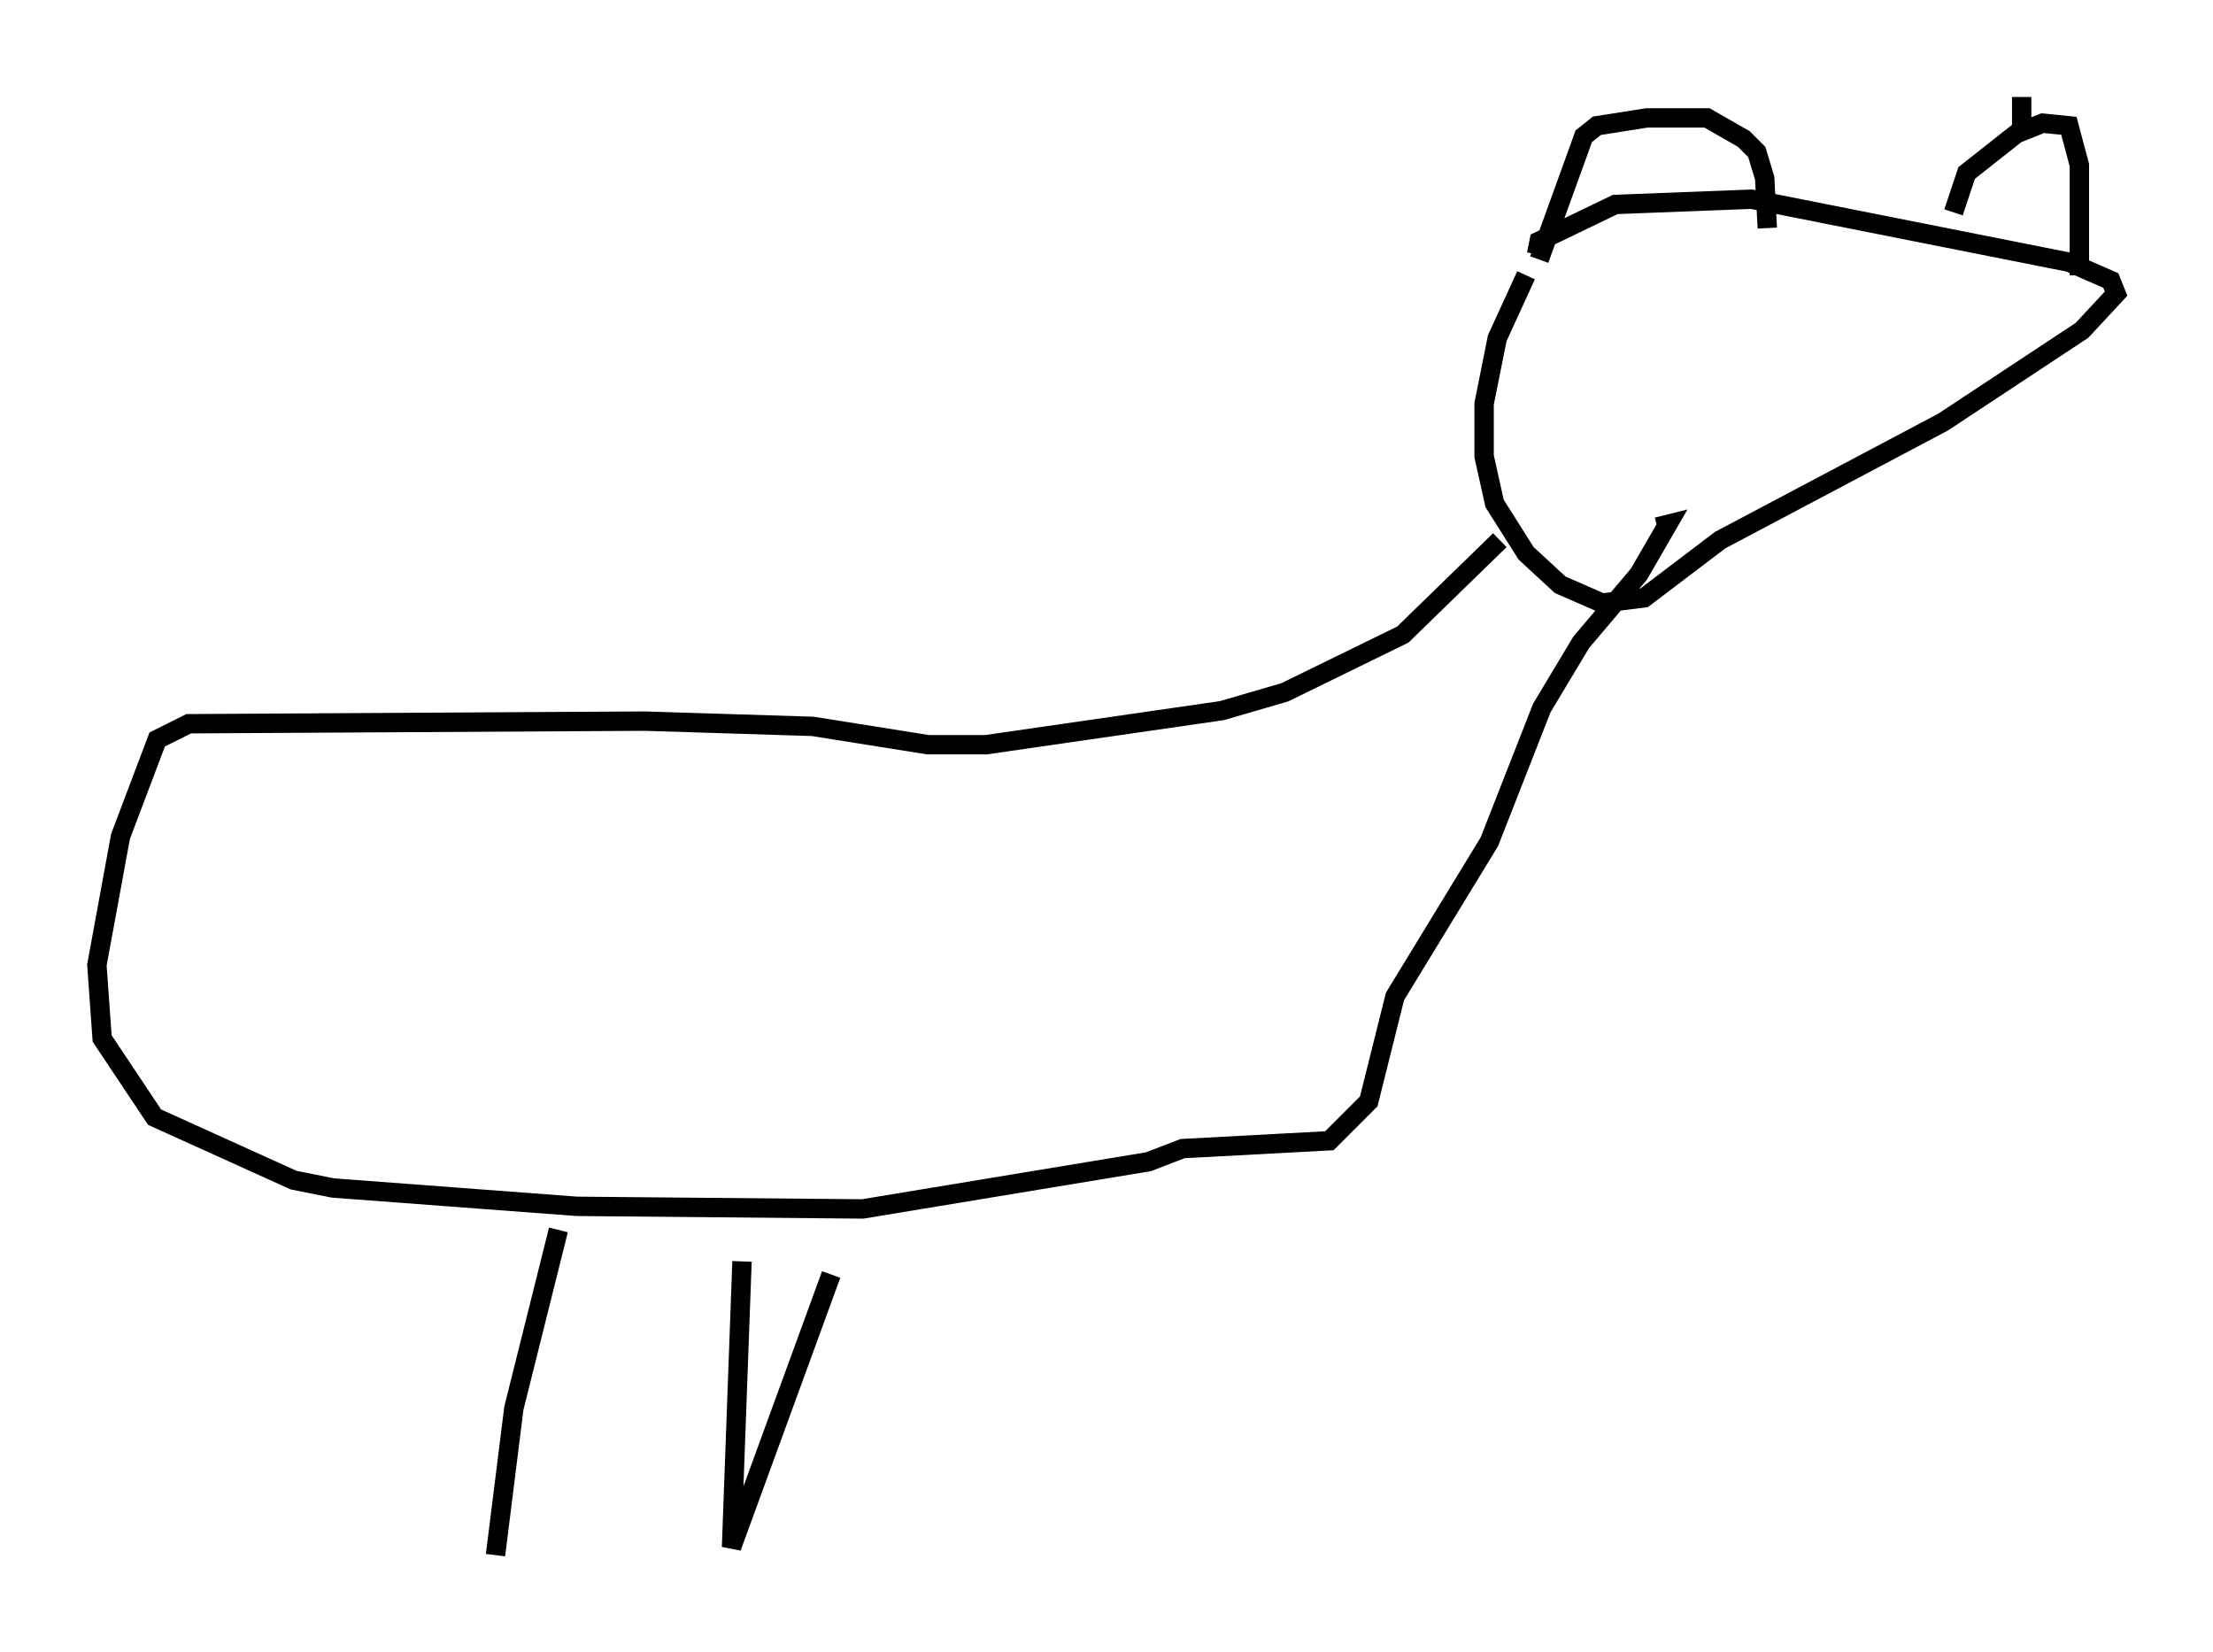 <?xml version="1.0" encoding="utf-8" ?>
<svg baseProfile="full" height="85.236" version="1.1" width="114.194" xmlns="http://www.w3.org/2000/svg" xmlns:ev="http://www.w3.org/2001/xml-events" xmlns:xlink="http://www.w3.org/1999/xlink"><defs /><rect fill="white" height="85.236" width="114.194" x="0" y="0" /><path d="M80.371, 13.796 m-1.624, 0.406 l-1.488, 3.248 -0.677, 3.383 l0.0, 2.706 0.541, 2.436 l1.624, 2.571 1.759, 1.624 l2.165, 0.947 2.165, -0.271 l3.924, -2.977 11.502, -6.089 l7.172, -4.736 1.759, -1.894 l-0.271, -0.677 -2.165, -0.947 l-16.373, -3.248 -7.036, 0.271 l-3.924, 1.894 -0.135, 0.677 m0.135, 0.271 l2.3, -6.36 0.677, -0.541 l2.571, -0.406 3.112, 0.0 l1.894, 1.083 0.677, 0.677 l0.406, 1.353 0.135, 2.571 m13.126, -6.766 l0.0, 2.03 m-3.518, 3.924 l0.677, -2.03 2.571, -2.03 l1.353, -0.541 1.353, 0.135 l0.541, 2.03 0.0, 5.683 m-29.905, 13.667 l-5.007, 4.871 -6.089, 2.977 l-3.248, 0.947 -12.178, 1.759 l-2.977, 0.0 -5.954, -0.947 l-8.66, -0.271 -23.545, 0.135 l-1.624, 0.812 -1.894, 5.007 l-1.218, 6.631 0.271, 3.789 l2.706, 4.059 7.172, 3.248 l2.03, 0.406 12.584, 0.947 l14.75, 0.135 14.75, -2.436 l1.759, -0.677 7.578, -0.406 l2.03, -2.03 1.353, -5.413 l4.871, -7.984 2.706, -6.901 l2.03, -3.383 2.977, -3.518 l1.488, -2.571 -0.541, 0.135 m-56.698, 36.265 l-2.3, 9.202 -0.947, 7.578 m12.72, -15.155 l-0.541, 14.75 5.142, -14.073 " fill="none" stroke="black" stroke-width="1" /></svg>